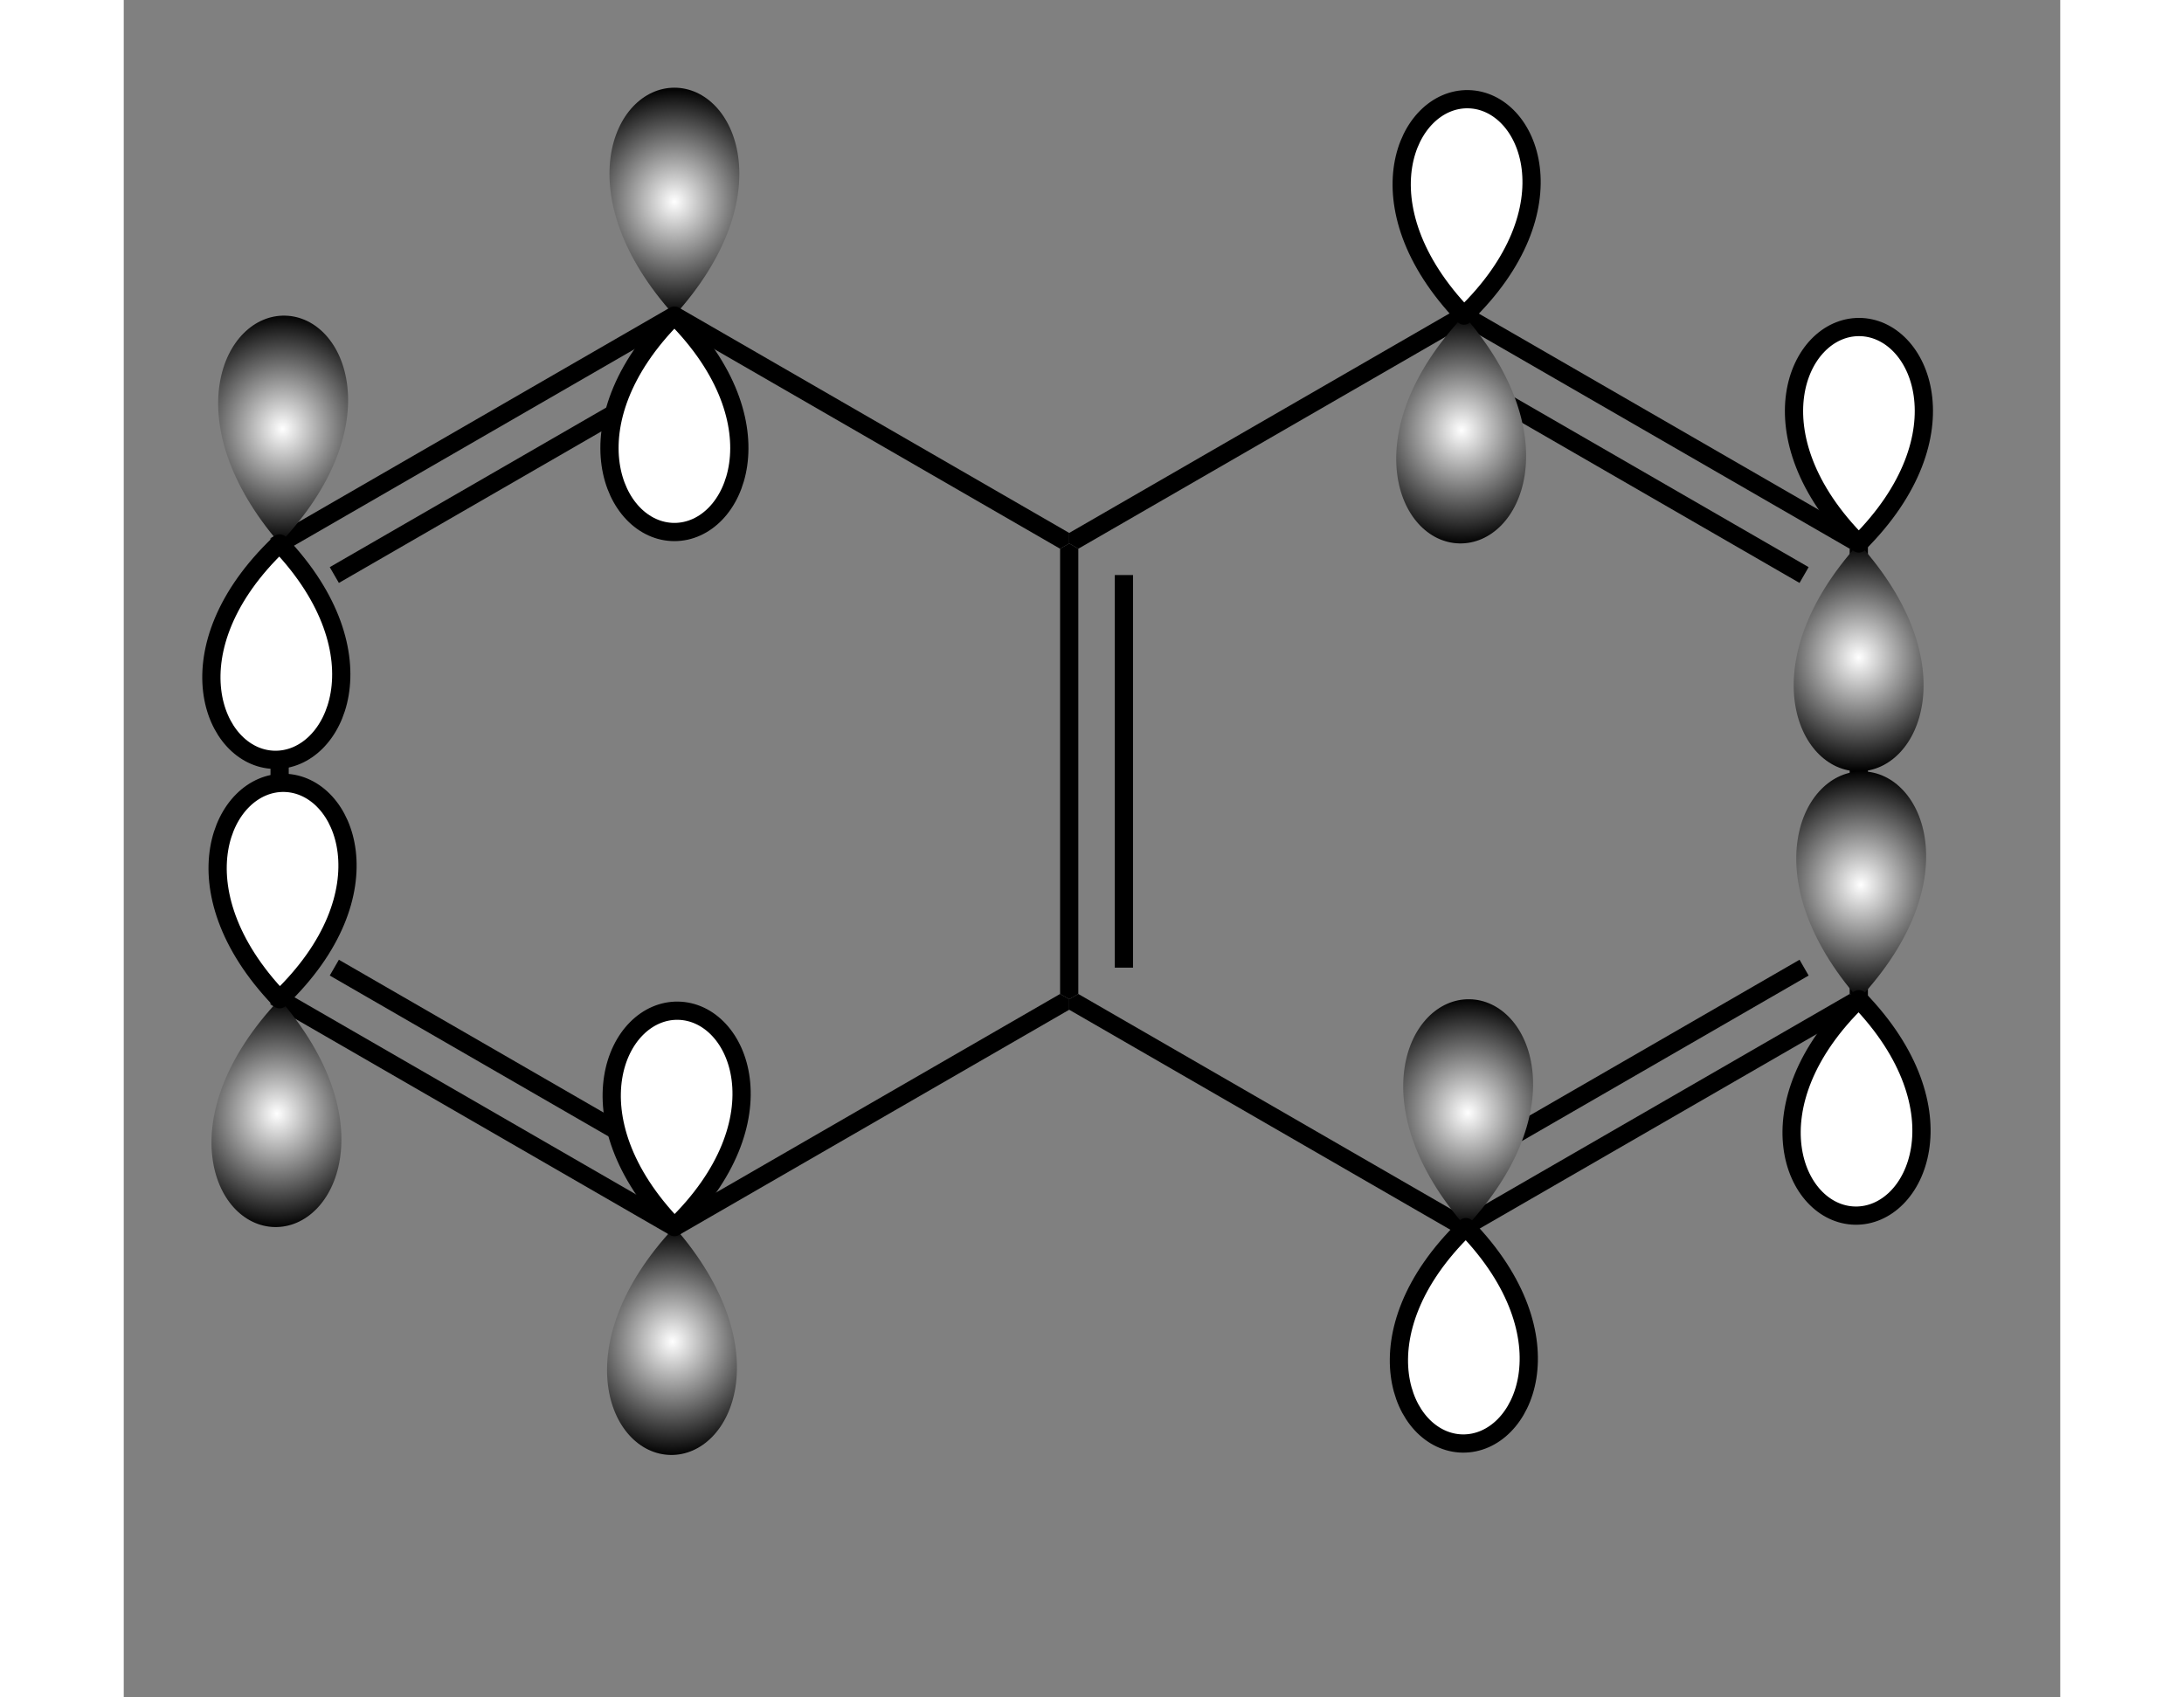 <?xml version="1.0" standalone='no'?><!-- IBoard SVG File --><svg xmlns="http://www.w3.org/2000/svg" xmlns:xlink="http://www.w3.org/1999/xlink" viewBox="433.39 186.27 125.23 109.78" height="102.78" width="132.23" version="1.1"><rect x="433.39" y="186.27" width="125.23" height="109.78" fill="#808080" stroke="none"/><!-- SVG File --><polygon points="469,206.002 494.531,220.742 494.531,221.423 493.941,221.764 469,207.364 469,206.683 " style="fill:rgb(0,0,0);fill-opacity:1"/><polygon points="494.531,251.584 469,266.324 469,265.644 469,264.963 493.941,250.563 494.531,250.903 " style="fill:rgb(0,0,0);fill-opacity:1"/><polygon points="442.88,251.244 442.88,221.083 443.469,221.423 444.059,221.764 444.059,250.563 443.469,250.903 " style="fill:rgb(0,0,0);fill-opacity:1"/><polygon points="494.531,220.742 520.061,206.002 520.061,206.683 520.061,207.364 495.12,221.764 494.531,221.423 " style="fill:rgb(0,0,0);fill-opacity:1"/><polygon points="546.182,221.083 546.182,251.244 545.592,250.903 545.003,250.563 545.003,221.764 545.592,221.423 " style="fill:rgb(0,0,0);fill-opacity:1"/><polygon points="520.061,266.324 494.531,251.584 494.531,250.903 495.12,250.563 520.061,264.963 520.061,265.644 " style="fill:rgb(0,0,0);fill-opacity:1"/><polygon points="442.88,221.083 469,206.002 469,206.683 469,207.364 444.059,221.764 443.469,221.423 " style="fill:rgb(0,0,0);fill-opacity:1"/><polygon points="446.712,222.955 468.705,210.257 469,210.768 469.295,211.279 447.302,223.976 447.007,223.466 " style="fill:rgb(0,0,0);fill-opacity:1"/><polygon points="493.941,250.563 493.941,221.764 494.531,221.423 495.12,221.764 495.12,250.563 494.531,250.903 " style="fill:rgb(0,0,0);fill-opacity:1"/><polygon points="497.479,248.861 497.479,223.466 498.068,223.466 498.658,223.466 498.658,248.861 498.068,248.861 " style="fill:rgb(0,0,0);fill-opacity:1"/><polygon points="469,266.324 442.88,251.244 443.469,250.903 444.059,250.563 469,264.963 469,265.644 " style="fill:rgb(0,0,0);fill-opacity:1"/><polygon points="468.705,262.069 446.712,249.372 447.007,248.861 447.302,248.35 469.295,261.048 469,261.559 " style="fill:rgb(0,0,0);fill-opacity:1"/><polygon points="520.061,206.002 546.182,221.083 545.592,221.423 545.003,221.764 520.061,207.364 520.061,206.683 " style="fill:rgb(0,0,0);fill-opacity:1"/><polygon points="520.356,210.257 542.349,222.955 542.054,223.466 541.76,223.976 519.767,211.279 520.061,210.768 " style="fill:rgb(0,0,0);fill-opacity:1"/><polygon points="546.182,251.244 520.061,266.324 520.061,265.644 520.061,264.963 545.003,250.563 545.592,250.903 " style="fill:rgb(0,0,0);fill-opacity:1"/><polygon points="542.349,249.372 520.356,262.069 520.061,261.559 519.767,261.048 541.76,248.35 542.054,248.861 " style="fill:rgb(0,0,0);fill-opacity:1"/><path d="M519.767 221.42 C 523.767 221.5,526.906 214.561,520.061 206.683 M519.767 221.42 C 515.768 221.341,512.908 214.282,520.061 206.683" fill="url(#gradient1)"/><path d="M520.341 192.686 C 516.341 192.606,513.202 199.545,520.061 206.683 M520.341 192.686 C 524.34 192.766,527.2 199.824,520.061 206.683" style="fill:rgb(255,255,255);fill-opacity:1;stroke-width:1.179;stroke:rgb(0,0,0);" stroke-linecap="round"/><path d="M545.576 236.163 C 549.576 236.168,552.584 229.171,545.592 221.423 M545.576 236.163 C 541.576 236.159,538.584 229.156,545.592 221.423" fill="url(#gradient2)"/><path d="M545.608 207.423 C 541.608 207.419,538.6 214.415,545.592 221.423 M545.608 207.423 C 549.608 207.428,552.6 214.431,545.592 221.423" style="fill:rgb(255,255,255);fill-opacity:1;stroke-width:1.179;stroke:rgb(0,0,0);" stroke-linecap="round"/><path d="M545.843 236.166 C 541.843 236.098,538.725 243.046,545.592 250.903 M545.843 236.166 C 549.842 236.233,552.723 243.283,545.592 250.903" fill="url(#gradient3)"/><path d="M545.354 264.901 C 549.354 264.969,552.472 258.021,545.592 250.903 M545.354 264.901 C 541.355 264.833,538.474 257.784,545.592 250.903" style="fill:rgb(255,255,255);fill-opacity:1;stroke-width:1.179;stroke:rgb(0,0,0);" stroke-linecap="round"/><path d="M520.418 250.905 C 516.418 250.842,513.309 257.794,520.186 265.644 M520.418 250.905 C 524.417 250.968,527.307 258.014,520.186 265.644" fill="url(#gradient4)"/><path d="M519.966 279.642 C 523.966 279.705,527.076 272.753,520.186 265.644 M519.966 279.642 C 515.967 279.579,513.077 272.533,520.186 265.644" style="fill:rgb(255,255,255);fill-opacity:1;stroke-width:1.179;stroke:rgb(0,0,0);" stroke-linecap="round"/><path d="M469 191.943 C 465 191.943,462 198.943,469 206.683 M469 191.943 C 473 191.943,476 198.943,469 206.683" fill="url(#gradient5)"/><path d="M469 220.683 C 473 220.683,476 213.683,469 206.683 M469 220.683 C 465 220.683,462 213.683,469 206.683" style="fill:rgb(255,255,255);fill-opacity:1;stroke-width:1.179;stroke:rgb(0,0,0);" stroke-linecap="round"/><path d="M443.835 206.688 C 439.836 206.588,436.663 213.512,443.469 221.423 M443.835 206.688 C 447.834 206.787,450.659 213.859,443.469 221.423" fill="url(#gradient6)"/><path d="M443.122 235.419 C 447.121 235.518,450.293 228.595,443.469 221.423 M443.122 235.419 C 439.123 235.32,436.298 228.247,443.469 221.423" style="fill:rgb(255,255,255);fill-opacity:1;stroke-width:1.179;stroke:rgb(0,0,0);" stroke-linecap="round"/><path d="M443.14 265.64 C 447.139 265.729,450.295 258.798,443.469 250.903 M443.14 265.64 C 439.141 265.551,436.298 258.486,443.469 250.903" fill="url(#gradient7)"/><path d="M443.782 236.907 C 439.783 236.818,436.627 243.749,443.469 250.903 M443.782 236.907 C 447.781 236.996,450.624 244.061,443.469 250.903" style="fill:rgb(255,255,255);fill-opacity:1;stroke-width:1.179;stroke:rgb(0,0,0);" stroke-linecap="round"/><path d="M468.749 280.382 C 472.749 280.45,475.867 273.502,469 265.644 M468.749 280.382 C 464.75 280.314,461.869 273.264,469 265.644" fill="url(#gradient8)"/><path d="M469.238 251.646 C 465.239 251.578,462.12 258.526,469 265.644 M469.238 251.646 C 473.238 251.714,476.118 258.764,469 265.644" style="fill:rgb(255,255,255);fill-opacity:1;stroke-width:1.179;stroke:rgb(0,0,0);" stroke-linecap="round"/><defs><radialGradient id="gradient1" cx="50%" cy="50%" r="50%" fx="50%" fy="50%"><stop style="stop-color:rgb(255,255,255);stop-opacity:1" offset="0%"/><stop style="stop-color:rgb(0,0,0);stop-opacity:1" offset="100%"/></radialGradient><radialGradient id="gradient2" cx="50%" cy="50%" r="50%" fx="50%" fy="50%"><stop style="stop-color:rgb(255,255,255);stop-opacity:1" offset="0%"/><stop style="stop-color:rgb(0,0,0);stop-opacity:1" offset="100%"/></radialGradient><radialGradient id="gradient3" cx="50%" cy="50%" r="50%" fx="50%" fy="50%"><stop style="stop-color:rgb(255,255,255);stop-opacity:1" offset="0%"/><stop style="stop-color:rgb(0,0,0);stop-opacity:1" offset="100%"/></radialGradient><radialGradient id="gradient4" cx="50%" cy="50%" r="50%" fx="50%" fy="50%"><stop style="stop-color:rgb(255,255,255);stop-opacity:1" offset="0%"/><stop style="stop-color:rgb(0,0,0);stop-opacity:1" offset="100%"/></radialGradient><radialGradient id="gradient5" cx="50%" cy="50%" r="50%" fx="50%" fy="50%"><stop style="stop-color:rgb(255,255,255);stop-opacity:1" offset="0%"/><stop style="stop-color:rgb(0,0,0);stop-opacity:1" offset="100%"/></radialGradient><radialGradient id="gradient6" cx="50%" cy="50%" r="50%" fx="50%" fy="50%"><stop style="stop-color:rgb(255,255,255);stop-opacity:1" offset="0%"/><stop style="stop-color:rgb(0,0,0);stop-opacity:1" offset="100%"/></radialGradient><radialGradient id="gradient7" cx="50%" cy="50%" r="50%" fx="50%" fy="50%"><stop style="stop-color:rgb(255,255,255);stop-opacity:1" offset="0%"/><stop style="stop-color:rgb(0,0,0);stop-opacity:1" offset="100%"/></radialGradient><radialGradient id="gradient8" cx="50%" cy="50%" r="50%" fx="50%" fy="50%"><stop style="stop-color:rgb(255,255,255);stop-opacity:1" offset="0%"/><stop style="stop-color:rgb(0,0,0);stop-opacity:1" offset="100%"/></radialGradient></defs></svg>